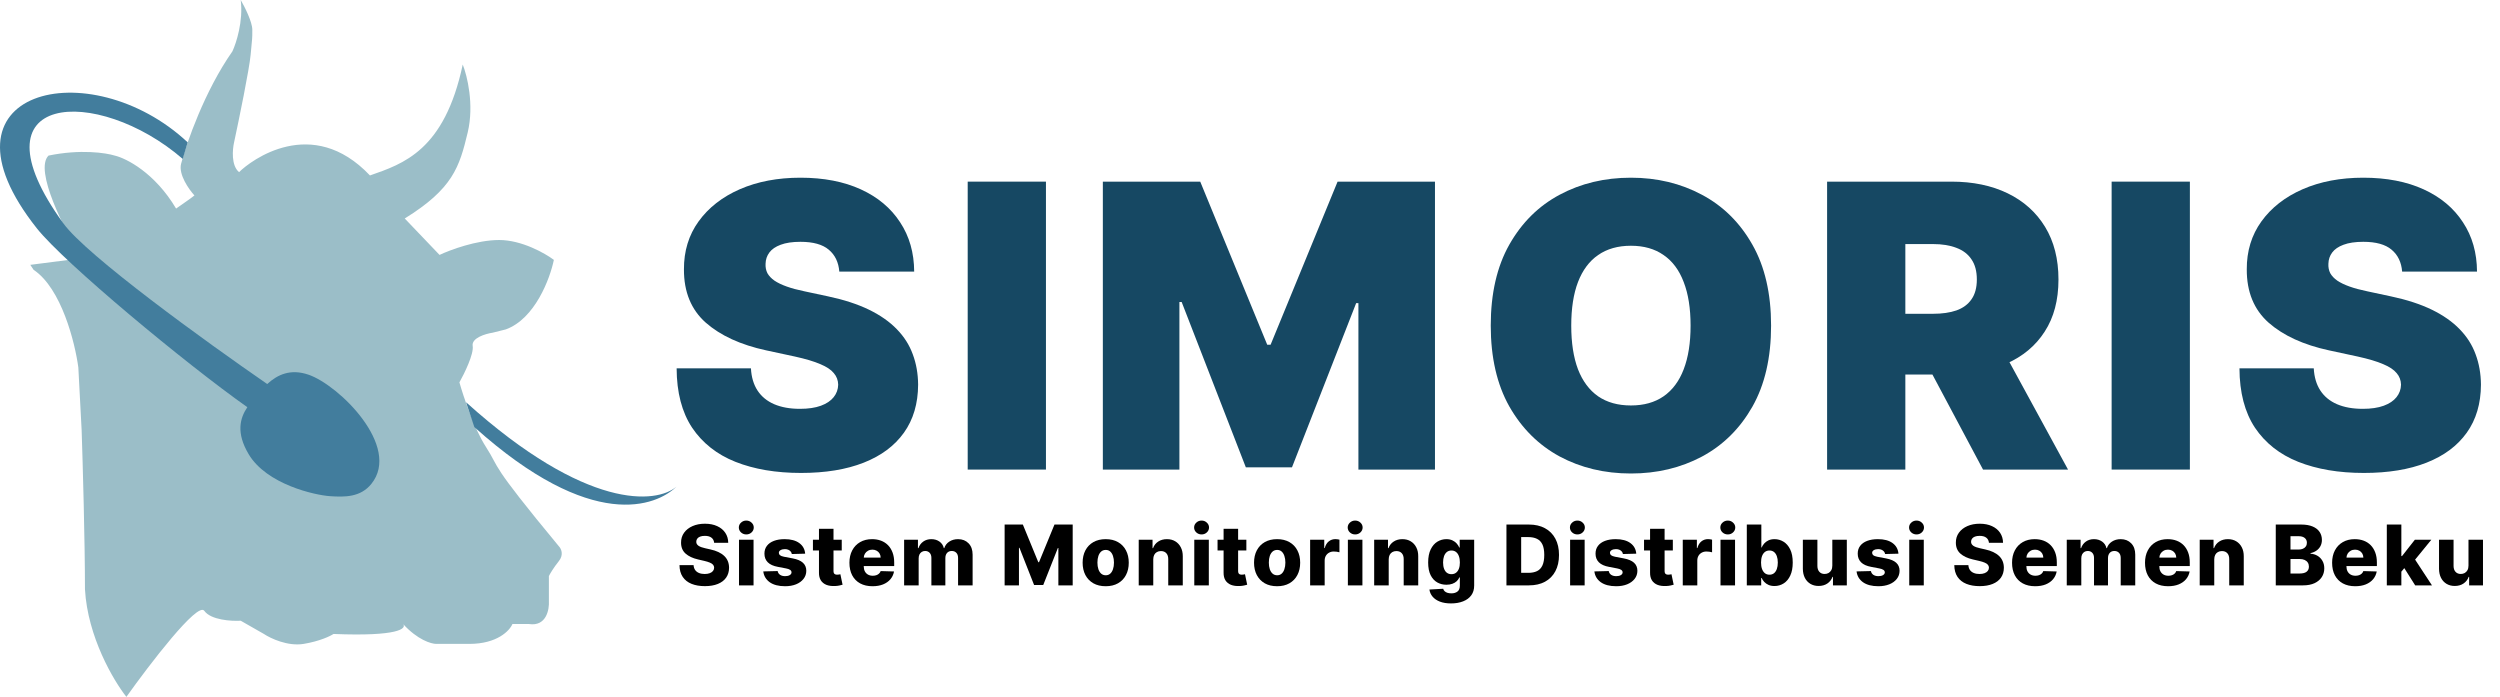 <svg width="287" height="80" viewBox="0 0 287 80" fill="none" xmlns="http://www.w3.org/2000/svg">
<path d="M9.754 67.648C10.058 73.121 13.051 78.163 14.509 80C17.172 76.263 22.688 69.055 23.449 70.119C24.21 71.183 26.556 71.322 27.634 71.259L30.297 72.779C31.057 73.286 33.036 74.223 34.862 73.919C36.688 73.615 37.905 73.032 38.285 72.779C45.742 73.083 46.718 72.146 46.274 71.639C47.948 73.463 49.508 73.919 50.079 73.919H53.883C57.078 73.919 58.511 72.399 58.828 71.639H60.731C62.709 71.943 63.077 69.992 63.013 68.979V66.128C63.14 65.875 63.545 65.178 64.154 64.418C64.763 63.658 64.408 62.961 64.154 62.708C55.975 52.827 57.497 53.967 55.785 51.306C54.415 49.178 53.185 45.479 52.741 43.895C53.312 42.882 54.415 40.627 54.263 39.715C54.111 38.803 55.721 38.321 56.546 38.195L58.067 37.815C61.415 36.599 63.14 31.987 63.584 29.834C62.569 29.074 59.893 27.553 57.306 27.553C54.72 27.553 51.663 28.694 50.459 29.264L46.464 25.083C51.981 21.663 52.742 19.192 53.693 15.202C54.454 12.009 53.629 8.678 53.122 7.411C51.03 17.292 46.275 18.812 42.47 20.142C35.813 13.112 28.775 18.432 27.444 19.762C26.53 19.002 26.683 17.166 26.873 16.342C27.444 13.682 28.623 7.943 28.775 6.271C28.965 4.181 28.965 4.561 28.965 3.42C28.965 2.508 28.077 0.76 27.634 0C27.938 2.432 27.126 4.941 26.683 5.891C23.487 10.451 21.42 16.405 20.786 18.812C20.482 20.029 21.674 21.726 22.308 22.423C22.434 22.36 22.193 22.575 20.215 23.943C17.78 19.838 14.509 18.179 13.177 17.862C12.163 17.546 9.221 17.102 5.569 17.862C3.895 19.535 7.408 26.413 9.373 29.644L3.477 30.404L3.857 30.974C7.053 33.102 8.612 39.335 8.993 42.185L9.373 49.406C9.5 53.207 9.754 62.176 9.754 67.648Z" fill="#9BBEC8"/>
<path d="M54.453 49.026C67.996 61.188 75.377 58.084 77.659 55.867C75.377 57.831 67.35 58.641 53.502 46.176L54.453 49.026Z" fill="#427D9D"/>
<path d="M21.547 16.342C10.312 5.842 -8.443 10.251 4.237 26.223C7.38 30.181 21.298 41.736 28.394 46.746C27.531 48.025 27.094 49.696 28.541 52.132C30.61 55.618 36.148 56.839 37.864 56.959C39.58 57.08 41.384 57.091 42.626 55.559C46.106 51.268 38.902 44.191 35.396 43.007C33.339 42.312 31.864 43.002 30.677 44.086C23.541 39.164 9.951 29.333 7.281 25.653C-3.752 10.451 11.214 9.79 20.976 18.242L21.547 16.342Z" fill="#427D9D"/>
<path d="M96.353 31.181C96.267 30.105 95.863 29.266 95.141 28.664C94.43 28.061 93.348 27.76 91.894 27.76C90.968 27.76 90.208 27.873 89.616 28.099C89.034 28.314 88.604 28.61 88.324 28.986C88.043 29.363 87.898 29.794 87.887 30.278C87.866 30.676 87.936 31.036 88.097 31.359C88.27 31.671 88.539 31.956 88.905 32.215C89.271 32.462 89.74 32.688 90.311 32.892C90.882 33.097 91.56 33.28 92.346 33.441L95.061 34.022C96.892 34.41 98.459 34.921 99.762 35.555C101.065 36.19 102.132 36.938 102.961 37.799C103.79 38.649 104.399 39.607 104.786 40.672C105.185 41.737 105.39 42.899 105.4 44.158C105.39 46.332 104.846 48.172 103.769 49.678C102.692 51.184 101.151 52.33 99.148 53.116C97.156 53.901 94.759 54.294 91.959 54.294C89.083 54.294 86.573 53.869 84.43 53.019C82.297 52.169 80.639 50.861 79.454 49.097C78.28 47.322 77.688 45.051 77.677 42.286H86.207C86.261 43.297 86.514 44.147 86.966 44.836C87.419 45.525 88.054 46.046 88.873 46.401C89.702 46.757 90.688 46.934 91.829 46.934C92.788 46.934 93.59 46.816 94.237 46.579C94.883 46.342 95.373 46.014 95.707 45.594C96.041 45.175 96.213 44.696 96.224 44.158C96.213 43.652 96.046 43.211 95.723 42.835C95.411 42.447 94.894 42.103 94.172 41.802C93.45 41.49 92.476 41.199 91.248 40.93L87.952 40.22C85.022 39.585 82.712 38.525 81.021 37.04C79.341 35.545 78.506 33.506 78.517 30.923C78.506 28.825 79.066 26.991 80.197 25.42C81.339 23.838 82.917 22.606 84.931 21.724C86.956 20.841 89.277 20.4 91.894 20.4C94.565 20.4 96.876 20.847 98.825 21.74C100.774 22.633 102.277 23.892 103.332 25.516C104.399 27.13 104.937 29.019 104.948 31.181H96.353Z" fill="#164863"/>
<path d="M120.075 20.852V53.907H111.092V20.852H120.075Z" fill="#164863"/>
<path d="M126.607 20.852H137.787L145.477 39.574H145.865L153.555 20.852H164.735V53.907H155.946V34.797H155.688L148.32 53.648H143.021L135.654 34.668H135.396V53.907H126.607V20.852Z" fill="#164863"/>
<path d="M203.32 37.379C203.32 41.059 202.604 44.163 201.171 46.692C199.739 49.21 197.806 51.12 195.371 52.422C192.937 53.713 190.223 54.358 187.229 54.358C184.213 54.358 181.488 53.708 179.054 52.406C176.631 51.093 174.703 49.178 173.27 46.66C171.848 44.131 171.138 41.038 171.138 37.379C171.138 33.699 171.848 30.601 173.27 28.083C174.703 25.554 176.631 23.644 179.054 22.353C181.488 21.051 184.213 20.4 187.229 20.4C190.223 20.4 192.937 21.051 195.371 22.353C197.806 23.644 199.739 25.554 201.171 28.083C202.604 30.601 203.32 33.699 203.32 37.379ZM194.079 37.379C194.079 35.399 193.815 33.732 193.287 32.376C192.77 31.009 192 29.976 190.977 29.277C189.965 28.567 188.715 28.212 187.229 28.212C185.743 28.212 184.488 28.567 183.465 29.277C182.452 29.976 181.682 31.009 181.154 32.376C180.637 33.732 180.379 35.399 180.379 37.379C180.379 39.359 180.637 41.032 181.154 42.399C181.682 43.755 182.452 44.788 183.465 45.498C184.488 46.197 185.743 46.547 187.229 46.547C188.715 46.547 189.965 46.197 190.977 45.498C192 44.788 192.77 43.755 193.287 42.399C193.815 41.032 194.079 39.359 194.079 37.379Z" fill="#164863"/>
<path d="M209.751 53.907V20.852H224.033C226.489 20.852 228.637 21.299 230.479 22.192C232.321 23.085 233.754 24.37 234.777 26.049C235.8 27.728 236.312 29.74 236.312 32.085C236.312 34.453 235.784 36.449 234.728 38.073C233.684 39.698 232.213 40.925 230.318 41.753C228.433 42.582 226.23 42.996 223.71 42.996H215.18V36.023H221.9C222.956 36.023 223.855 35.894 224.598 35.636C225.352 35.367 225.929 34.942 226.327 34.361C226.736 33.78 226.941 33.022 226.941 32.085C226.941 31.139 226.736 30.369 226.327 29.777C225.929 29.175 225.352 28.734 224.598 28.454C223.855 28.163 222.956 28.018 221.9 28.018H218.734V53.907H209.751ZM229.138 38.735L237.41 53.907H227.652L219.574 38.735H229.138Z" fill="#164863"/>
<path d="M251.398 20.852V53.907H242.415V20.852H251.398Z" fill="#164863"/>
<path d="M275.766 31.181C275.68 30.105 275.276 29.266 274.554 28.664C273.844 28.061 272.761 27.76 271.307 27.76C270.381 27.76 269.621 27.873 269.029 28.099C268.447 28.314 268.017 28.61 267.737 28.986C267.457 29.363 267.311 29.794 267.3 30.278C267.279 30.676 267.349 31.036 267.51 31.359C267.683 31.671 267.952 31.956 268.318 32.215C268.684 32.462 269.153 32.688 269.724 32.892C270.295 33.097 270.973 33.28 271.759 33.441L274.474 34.022C276.305 34.41 277.872 34.921 279.175 35.555C280.478 36.19 281.545 36.938 282.374 37.799C283.203 38.649 283.812 39.607 284.199 40.672C284.598 41.737 284.803 42.899 284.813 44.158C284.803 46.332 284.259 48.172 283.182 49.678C282.105 51.184 280.564 52.33 278.561 53.116C276.568 53.901 274.172 54.294 271.372 54.294C268.496 54.294 265.986 53.869 263.843 53.019C261.71 52.169 260.052 50.861 258.867 49.097C257.693 47.322 257.101 45.051 257.09 42.286H265.62C265.674 43.297 265.927 44.147 266.379 44.836C266.832 45.525 267.467 46.046 268.286 46.401C269.115 46.757 270.101 46.934 271.242 46.934C272.201 46.934 273.003 46.816 273.65 46.579C274.296 46.342 274.786 46.014 275.12 45.594C275.454 45.175 275.626 44.696 275.637 44.158C275.626 43.652 275.459 43.211 275.136 42.835C274.824 42.447 274.307 42.103 273.585 41.802C272.863 41.49 271.889 41.199 270.661 40.93L267.365 40.22C264.435 39.585 262.125 38.525 260.434 37.04C258.754 35.545 257.919 33.506 257.93 30.923C257.919 28.825 258.479 26.991 259.61 25.42C260.752 23.838 262.33 22.606 264.344 21.724C266.369 20.841 268.69 20.4 271.307 20.4C273.978 20.4 276.288 20.847 278.238 21.74C280.187 22.633 281.69 23.892 282.745 25.516C283.812 27.13 284.35 29.019 284.361 31.181H275.766Z" fill="#164863"/>
<path d="M81.984 62.311C81.961 62.061 81.86 61.867 81.68 61.728C81.503 61.587 81.249 61.517 80.919 61.517C80.701 61.517 80.519 61.545 80.373 61.602C80.228 61.659 80.118 61.737 80.046 61.837C79.973 61.935 79.935 62.048 79.933 62.175C79.928 62.279 79.949 62.372 79.994 62.451C80.042 62.531 80.11 62.601 80.199 62.663C80.29 62.722 80.399 62.774 80.527 62.819C80.654 62.865 80.797 62.904 80.957 62.939L81.557 63.075C81.903 63.15 82.208 63.25 82.472 63.375C82.738 63.5 82.961 63.649 83.141 63.822C83.323 63.994 83.46 64.193 83.554 64.418C83.647 64.643 83.695 64.895 83.697 65.175C83.695 65.616 83.583 65.994 83.362 66.31C83.142 66.626 82.824 66.868 82.41 67.036C81.999 67.204 81.501 67.289 80.919 67.289C80.335 67.289 79.825 67.201 79.39 67.026C78.956 66.851 78.618 66.585 78.377 66.228C78.136 65.872 78.012 65.42 78.005 64.875H79.622C79.636 65.1 79.696 65.287 79.803 65.438C79.91 65.588 80.057 65.701 80.243 65.778C80.432 65.856 80.651 65.894 80.899 65.894C81.126 65.894 81.32 65.864 81.479 65.802C81.64 65.741 81.764 65.656 81.851 65.547C81.937 65.438 81.982 65.312 81.984 65.172C81.982 65.04 81.941 64.927 81.861 64.834C81.781 64.739 81.659 64.657 81.492 64.589C81.329 64.518 81.119 64.453 80.865 64.394L80.134 64.224C79.529 64.085 79.052 63.861 78.704 63.552C78.356 63.241 78.183 62.82 78.186 62.291C78.183 61.859 78.299 61.481 78.534 61.156C78.768 60.831 79.092 60.577 79.506 60.395C79.92 60.214 80.392 60.123 80.922 60.123C81.464 60.123 81.934 60.215 82.332 60.399C82.732 60.581 83.043 60.836 83.263 61.166C83.484 61.495 83.597 61.877 83.601 62.311H81.984Z" fill="black"/>
<path d="M84.838 67.2V61.964H86.507V67.2H84.838ZM85.674 61.353C85.44 61.353 85.239 61.276 85.07 61.122C84.902 60.965 84.818 60.776 84.818 60.556C84.818 60.337 84.902 60.151 85.07 59.997C85.239 59.84 85.44 59.761 85.674 59.761C85.911 59.761 86.112 59.84 86.278 59.997C86.447 60.151 86.531 60.337 86.531 60.556C86.531 60.776 86.447 60.965 86.278 61.122C86.112 61.276 85.911 61.353 85.674 61.353Z" fill="black"/>
<path d="M92.433 63.562L90.901 63.603C90.885 63.494 90.842 63.398 90.772 63.314C90.701 63.227 90.609 63.16 90.495 63.112C90.384 63.062 90.254 63.038 90.106 63.038C89.913 63.038 89.748 63.076 89.611 63.153C89.477 63.231 89.411 63.335 89.413 63.467C89.411 63.569 89.452 63.658 89.536 63.733C89.623 63.808 89.776 63.868 89.997 63.914L91.007 64.105C91.53 64.204 91.919 64.37 92.174 64.602C92.431 64.834 92.561 65.141 92.563 65.523C92.561 65.882 92.454 66.194 92.242 66.46C92.033 66.726 91.746 66.933 91.382 67.081C91.019 67.226 90.602 67.299 90.133 67.299C89.385 67.299 88.795 67.145 88.362 66.839C87.933 66.529 87.687 66.116 87.625 65.598L89.274 65.557C89.31 65.748 89.404 65.893 89.557 65.993C89.709 66.093 89.904 66.143 90.14 66.143C90.354 66.143 90.528 66.103 90.662 66.024C90.797 65.944 90.865 65.839 90.867 65.707C90.865 65.589 90.813 65.494 90.71 65.424C90.608 65.351 90.448 65.294 90.229 65.253L89.314 65.079C88.789 64.984 88.398 64.808 88.141 64.551C87.884 64.292 87.756 63.962 87.758 63.562C87.756 63.212 87.85 62.914 88.038 62.666C88.227 62.416 88.496 62.225 88.844 62.093C89.192 61.961 89.602 61.895 90.076 61.895C90.785 61.895 91.345 62.044 91.754 62.342C92.164 62.638 92.39 63.044 92.433 63.562Z" fill="black"/>
<path d="M96.632 61.964V63.191H93.325V61.964H96.632ZM94.018 60.709H95.686V65.553C95.686 65.656 95.702 65.739 95.734 65.802C95.768 65.864 95.817 65.908 95.881 65.935C95.945 65.96 96.021 65.973 96.11 65.973C96.173 65.973 96.24 65.967 96.311 65.956C96.384 65.942 96.438 65.931 96.475 65.922L96.727 67.125C96.648 67.148 96.535 67.176 96.389 67.21C96.246 67.244 96.074 67.266 95.874 67.275C95.483 67.293 95.147 67.248 94.867 67.139C94.59 67.027 94.377 66.855 94.229 66.62C94.084 66.386 94.013 66.092 94.018 65.737V60.709Z" fill="black"/>
<path d="M100.165 67.299C99.617 67.299 99.144 67.191 98.746 66.975C98.35 66.757 98.045 66.447 97.831 66.044C97.62 65.64 97.514 65.159 97.514 64.602C97.514 64.061 97.621 63.589 97.835 63.184C98.048 62.777 98.35 62.461 98.739 62.236C99.128 62.009 99.586 61.895 100.114 61.895C100.487 61.895 100.828 61.953 101.138 62.069C101.447 62.185 101.714 62.357 101.94 62.584C102.165 62.811 102.34 63.092 102.465 63.426C102.59 63.758 102.653 64.139 102.653 64.568V64.984H98.097V64.016H101.1C101.098 63.839 101.056 63.681 100.974 63.542C100.892 63.403 100.779 63.295 100.636 63.218C100.495 63.139 100.332 63.099 100.148 63.099C99.962 63.099 99.794 63.141 99.647 63.225C99.499 63.307 99.382 63.419 99.295 63.562C99.209 63.703 99.163 63.864 99.159 64.043V65.028C99.159 65.242 99.201 65.43 99.285 65.591C99.369 65.75 99.488 65.874 99.643 65.963C99.798 66.051 99.982 66.095 100.196 66.095C100.344 66.095 100.478 66.075 100.599 66.034C100.719 65.993 100.823 65.933 100.909 65.853C100.996 65.774 101.06 65.676 101.104 65.56L102.636 65.605C102.572 65.948 102.432 66.247 102.216 66.501C102.002 66.753 101.721 66.95 101.373 67.091C101.025 67.23 100.622 67.299 100.165 67.299Z" fill="black"/>
<path d="M103.793 67.2V61.964H105.38V62.925H105.438C105.547 62.607 105.732 62.356 105.991 62.172C106.25 61.987 106.56 61.895 106.919 61.895C107.283 61.895 107.595 61.989 107.854 62.175C108.114 62.361 108.279 62.611 108.349 62.925H108.404C108.502 62.614 108.693 62.365 108.977 62.178C109.261 61.99 109.597 61.895 109.984 61.895C110.48 61.895 110.882 62.054 111.192 62.373C111.501 62.689 111.656 63.123 111.656 63.675V67.2H109.987V64.057C109.987 63.795 109.92 63.597 109.786 63.46C109.652 63.322 109.478 63.252 109.264 63.252C109.034 63.252 108.853 63.327 108.721 63.477C108.591 63.625 108.527 63.824 108.527 64.074V67.2H106.923V64.04C106.923 63.797 106.857 63.605 106.725 63.464C106.593 63.323 106.419 63.252 106.203 63.252C106.057 63.252 105.929 63.288 105.817 63.358C105.706 63.426 105.618 63.524 105.554 63.651C105.493 63.778 105.462 63.928 105.462 64.101V67.2H103.793Z" fill="black"/>
<path d="M115.331 60.218H117.423L119.197 64.541H119.279L121.054 60.218H123.145V67.2H121.501V62.911H121.443L119.764 67.156H118.713L117.034 62.888H116.976V67.2H115.331V60.218Z" fill="black"/>
<path d="M126.934 67.299C126.384 67.299 125.91 67.186 125.515 66.961C125.121 66.734 124.817 66.418 124.603 66.014C124.392 65.607 124.286 65.135 124.286 64.599C124.286 64.06 124.392 63.589 124.603 63.184C124.817 62.777 125.121 62.461 125.515 62.236C125.91 62.009 126.384 61.895 126.934 61.895C127.485 61.895 127.957 62.009 128.35 62.236C128.746 62.461 129.05 62.777 129.261 63.184C129.475 63.589 129.582 64.06 129.582 64.599C129.582 65.135 129.475 65.607 129.261 66.014C129.05 66.418 128.746 66.734 128.35 66.961C127.957 67.186 127.485 67.299 126.934 67.299ZM126.944 66.041C127.145 66.041 127.314 65.98 127.453 65.857C127.592 65.734 127.697 65.564 127.77 65.345C127.845 65.127 127.883 64.875 127.883 64.589C127.883 64.298 127.845 64.043 127.77 63.825C127.697 63.607 127.592 63.436 127.453 63.314C127.314 63.191 127.145 63.13 126.944 63.13C126.737 63.13 126.562 63.191 126.419 63.314C126.278 63.436 126.17 63.607 126.095 63.825C126.022 64.043 125.985 64.298 125.985 64.589C125.985 64.875 126.022 65.127 126.095 65.345C126.17 65.564 126.278 65.734 126.419 65.857C126.562 65.98 126.737 66.041 126.944 66.041Z" fill="black"/>
<path d="M132.394 64.214V67.2H130.725V61.964H132.312V62.925H132.37C132.486 62.605 132.684 62.353 132.964 62.172C133.244 61.987 133.577 61.895 133.964 61.895C134.332 61.895 134.652 61.978 134.923 62.144C135.196 62.308 135.407 62.538 135.557 62.833C135.71 63.126 135.785 63.469 135.783 63.862V67.2H134.114V64.19C134.116 63.899 134.042 63.672 133.892 63.508C133.744 63.344 133.538 63.263 133.274 63.263C133.099 63.263 132.945 63.301 132.81 63.378C132.678 63.453 132.576 63.561 132.503 63.702C132.433 63.843 132.396 64.014 132.394 64.214Z" fill="black"/>
<path d="M137.104 67.2V61.964H138.773V67.2H137.104ZM137.94 61.353C137.706 61.353 137.504 61.276 137.336 61.122C137.168 60.965 137.084 60.776 137.084 60.556C137.084 60.337 137.168 60.151 137.336 59.997C137.504 59.84 137.706 59.761 137.94 59.761C138.177 59.761 138.378 59.84 138.544 59.997C138.712 60.151 138.797 60.337 138.797 60.556C138.797 60.776 138.712 60.965 138.544 61.122C138.378 61.276 138.177 61.353 137.94 61.353Z" fill="black"/>
<path d="M143.082 61.964V63.191H139.775V61.964H143.082ZM140.468 60.709H142.136V65.553C142.136 65.656 142.152 65.739 142.184 65.802C142.218 65.864 142.267 65.908 142.331 65.935C142.395 65.96 142.471 65.973 142.56 65.973C142.623 65.973 142.69 65.967 142.761 65.956C142.834 65.942 142.888 65.931 142.925 65.922L143.177 67.125C143.098 67.148 142.985 67.176 142.839 67.21C142.696 67.244 142.524 67.266 142.324 67.275C141.933 67.293 141.597 67.248 141.317 67.139C141.04 67.027 140.827 66.855 140.679 66.62C140.534 66.386 140.463 66.092 140.468 65.737V60.709Z" fill="black"/>
<path d="M146.612 67.299C146.061 67.299 145.588 67.186 145.192 66.961C144.799 66.734 144.495 66.418 144.281 66.014C144.07 65.607 143.964 65.135 143.964 64.599C143.964 64.06 144.07 63.589 144.281 63.184C144.495 62.777 144.799 62.461 145.192 62.236C145.588 62.009 146.061 61.895 146.612 61.895C147.162 61.895 147.634 62.009 148.028 62.236C148.424 62.461 148.728 62.777 148.939 63.184C149.153 63.589 149.26 64.06 149.26 64.599C149.26 65.135 149.153 65.607 148.939 66.014C148.728 66.418 148.424 66.734 148.028 66.961C147.634 67.186 147.162 67.299 146.612 67.299ZM146.622 66.041C146.822 66.041 146.992 65.98 147.131 65.857C147.269 65.734 147.375 65.564 147.448 65.345C147.523 65.127 147.561 64.875 147.561 64.589C147.561 64.298 147.523 64.043 147.448 63.825C147.375 63.607 147.269 63.436 147.131 63.314C146.992 63.191 146.822 63.13 146.622 63.13C146.415 63.13 146.24 63.191 146.097 63.314C145.956 63.436 145.847 63.607 145.772 63.825C145.7 64.043 145.663 64.298 145.663 64.589C145.663 64.875 145.7 65.127 145.772 65.345C145.847 65.564 145.956 65.734 146.097 65.857C146.24 65.98 146.415 66.041 146.622 66.041Z" fill="black"/>
<path d="M150.403 67.2V61.964H152.024V62.918H152.079C152.174 62.573 152.33 62.316 152.546 62.148C152.762 61.977 153.014 61.892 153.3 61.892C153.378 61.892 153.457 61.898 153.539 61.909C153.621 61.918 153.697 61.933 153.768 61.953V63.402C153.688 63.375 153.584 63.353 153.454 63.337C153.326 63.322 153.213 63.314 153.113 63.314C152.915 63.314 152.736 63.358 152.577 63.447C152.42 63.533 152.296 63.654 152.205 63.811C152.116 63.966 152.072 64.148 152.072 64.357V67.2H150.403Z" fill="black"/>
<path d="M154.736 67.2V61.964H156.405V67.2H154.736ZM155.572 61.353C155.338 61.353 155.136 61.276 154.968 61.122C154.8 60.965 154.716 60.776 154.716 60.556C154.716 60.337 154.8 60.151 154.968 59.997C155.136 59.84 155.338 59.761 155.572 59.761C155.809 59.761 156.01 59.84 156.176 59.997C156.344 60.151 156.429 60.337 156.429 60.556C156.429 60.776 156.344 60.965 156.176 61.122C156.01 61.276 155.809 61.353 155.572 61.353Z" fill="black"/>
<path d="M159.424 64.214V67.2H157.755V61.964H159.342V62.925H159.4C159.516 62.605 159.714 62.353 159.994 62.172C160.274 61.987 160.607 61.895 160.994 61.895C161.362 61.895 161.682 61.978 161.952 62.144C162.225 62.308 162.437 62.538 162.587 62.833C162.74 63.126 162.815 63.469 162.812 63.862V67.2H161.144V64.19C161.146 63.899 161.072 63.672 160.922 63.508C160.774 63.344 160.568 63.263 160.304 63.263C160.129 63.263 159.974 63.301 159.84 63.378C159.708 63.453 159.606 63.561 159.533 63.702C159.462 63.843 159.426 64.014 159.424 64.214Z" fill="black"/>
<path d="M166.577 69.273C166.079 69.273 165.652 69.203 165.297 69.065C164.943 68.926 164.664 68.736 164.461 68.495C164.259 68.254 164.137 67.982 164.096 67.677L165.676 67.589C165.706 67.695 165.76 67.789 165.84 67.868C165.922 67.948 166.028 68.009 166.157 68.052C166.289 68.095 166.444 68.117 166.622 68.117C166.901 68.117 167.132 68.049 167.314 67.912C167.499 67.778 167.591 67.543 167.591 67.207V66.286H167.533C167.467 66.448 167.367 66.592 167.232 66.719C167.098 66.847 166.931 66.947 166.731 67.019C166.533 67.092 166.305 67.128 166.048 67.128C165.666 67.128 165.316 67.04 164.997 66.862C164.681 66.683 164.427 66.406 164.236 66.031C164.047 65.653 163.953 65.168 163.953 64.575C163.953 63.964 164.051 63.46 164.246 63.065C164.442 62.667 164.698 62.373 165.014 62.182C165.333 61.991 165.675 61.895 166.041 61.895C166.317 61.895 166.552 61.943 166.748 62.039C166.946 62.132 167.108 62.252 167.236 62.4C167.363 62.548 167.46 62.701 167.526 62.86H167.574V61.964H169.235V67.22C169.235 67.664 169.124 68.037 168.901 68.342C168.678 68.647 168.366 68.877 167.966 69.034C167.566 69.193 167.103 69.273 166.577 69.273ZM166.628 65.915C166.831 65.915 167.004 65.861 167.147 65.754C167.29 65.648 167.401 65.494 167.478 65.294C167.555 65.094 167.594 64.855 167.594 64.575C167.594 64.291 167.555 64.047 167.478 63.842C167.403 63.635 167.293 63.476 167.147 63.365C167.004 63.253 166.831 63.198 166.628 63.198C166.421 63.198 166.246 63.255 166.103 63.368C165.96 63.482 165.85 63.642 165.775 63.849C165.702 64.053 165.666 64.295 165.666 64.575C165.666 64.855 165.704 65.094 165.779 65.294C165.854 65.494 165.962 65.648 166.103 65.754C166.246 65.861 166.421 65.915 166.628 65.915Z" fill="black"/>
<path d="M175.524 67.2H172.94V60.218H175.52C176.232 60.218 176.845 60.358 177.36 60.638C177.876 60.915 178.274 61.315 178.554 61.837C178.834 62.358 178.974 62.981 178.974 63.706C178.974 64.433 178.834 65.058 178.554 65.581C178.276 66.103 177.879 66.504 177.363 66.784C176.847 67.061 176.233 67.2 175.524 67.2ZM174.63 65.761H175.459C175.85 65.761 176.181 65.695 176.452 65.564C176.725 65.43 176.931 65.213 177.07 64.912C177.211 64.61 177.281 64.208 177.281 63.706C177.281 63.203 177.211 62.803 177.07 62.506C176.928 62.206 176.72 61.99 176.445 61.858C176.172 61.724 175.835 61.657 175.435 61.657H174.63V65.761Z" fill="black"/>
<path d="M180.248 67.2V61.964H181.917V67.2H180.248ZM181.084 61.353C180.85 61.353 180.649 61.276 180.48 61.122C180.312 60.965 180.228 60.776 180.228 60.556C180.228 60.337 180.312 60.151 180.48 59.997C180.649 59.84 180.85 59.761 181.084 59.761C181.321 59.761 181.522 59.84 181.688 59.997C181.857 60.151 181.941 60.337 181.941 60.556C181.941 60.776 181.857 60.965 181.688 61.122C181.522 61.276 181.321 61.353 181.084 61.353Z" fill="black"/>
<path d="M187.843 63.562L186.311 63.603C186.295 63.494 186.252 63.398 186.182 63.314C186.111 63.227 186.019 63.16 185.905 63.112C185.794 63.062 185.664 63.038 185.516 63.038C185.323 63.038 185.158 63.076 185.021 63.153C184.887 63.231 184.821 63.335 184.823 63.467C184.821 63.569 184.862 63.658 184.946 63.733C185.033 63.808 185.186 63.868 185.407 63.914L186.417 64.105C186.94 64.204 187.329 64.37 187.584 64.602C187.841 64.834 187.971 65.141 187.973 65.523C187.971 65.882 187.864 66.194 187.652 66.46C187.443 66.726 187.156 66.933 186.792 67.081C186.428 67.226 186.012 67.299 185.543 67.299C184.795 67.299 184.205 67.145 183.772 66.839C183.342 66.529 183.097 66.116 183.035 65.598L184.683 65.557C184.72 65.748 184.814 65.893 184.967 65.993C185.119 66.093 185.314 66.143 185.55 66.143C185.764 66.143 185.938 66.103 186.072 66.024C186.207 65.944 186.275 65.839 186.277 65.707C186.275 65.589 186.223 65.494 186.12 65.424C186.018 65.351 185.857 65.294 185.639 65.253L184.724 65.079C184.199 64.984 183.808 64.808 183.551 64.551C183.293 64.292 183.166 63.962 183.168 63.562C183.166 63.212 183.259 62.914 183.448 62.666C183.637 62.416 183.905 62.225 184.254 62.093C184.602 61.961 185.012 61.895 185.485 61.895C186.195 61.895 186.755 62.044 187.164 62.342C187.574 62.638 187.8 63.044 187.843 63.562Z" fill="black"/>
<path d="M192.042 61.964V63.191H188.735V61.964H192.042ZM189.428 60.709H191.096V65.553C191.096 65.656 191.112 65.739 191.144 65.802C191.178 65.864 191.227 65.908 191.291 65.935C191.355 65.96 191.431 65.973 191.519 65.973C191.583 65.973 191.65 65.967 191.721 65.956C191.794 65.942 191.848 65.931 191.885 65.922L192.137 67.125C192.057 67.148 191.945 67.176 191.799 67.21C191.656 67.244 191.484 67.266 191.284 67.275C190.893 67.293 190.557 67.248 190.277 67.139C190 67.027 189.787 66.855 189.639 66.62C189.494 66.386 189.423 66.092 189.428 65.737V60.709Z" fill="black"/>
<path d="M193.181 67.2V61.964H194.802V62.918H194.857C194.952 62.573 195.108 62.316 195.324 62.148C195.54 61.977 195.792 61.892 196.078 61.892C196.156 61.892 196.235 61.898 196.317 61.909C196.399 61.918 196.475 61.933 196.546 61.953V63.402C196.466 63.375 196.362 63.353 196.232 63.337C196.105 63.322 195.991 63.314 195.891 63.314C195.693 63.314 195.514 63.358 195.355 63.447C195.198 63.533 195.074 63.654 194.983 63.811C194.894 63.966 194.85 64.148 194.85 64.357V67.2H193.181Z" fill="black"/>
<path d="M197.514 67.2V61.964H199.183V67.2H197.514ZM198.35 61.353C198.116 61.353 197.915 61.276 197.746 61.122C197.578 60.965 197.494 60.776 197.494 60.556C197.494 60.337 197.578 60.151 197.746 59.997C197.915 59.84 198.116 59.761 198.35 59.761C198.587 59.761 198.788 59.84 198.954 59.997C199.123 60.151 199.207 60.337 199.207 60.556C199.207 60.776 199.123 60.965 198.954 61.122C198.788 61.276 198.587 61.353 198.35 61.353Z" fill="black"/>
<path d="M200.533 67.2V60.218H202.202V62.86H202.236C202.304 62.701 202.401 62.548 202.526 62.4C202.654 62.252 202.815 62.132 203.011 62.039C203.209 61.943 203.445 61.895 203.721 61.895C204.085 61.895 204.425 61.991 204.741 62.182C205.059 62.373 205.316 62.667 205.512 63.065C205.708 63.462 205.806 63.969 205.806 64.585C205.806 65.178 205.711 65.675 205.522 66.075C205.336 66.475 205.083 66.775 204.765 66.975C204.449 67.175 204.097 67.275 203.71 67.275C203.446 67.275 203.218 67.232 203.024 67.145C202.831 67.059 202.668 66.945 202.536 66.805C202.407 66.664 202.307 66.513 202.236 66.351H202.185V67.2H200.533ZM202.168 64.582C202.168 64.864 202.205 65.109 202.28 65.318C202.358 65.527 202.468 65.69 202.611 65.806C202.757 65.919 202.931 65.976 203.134 65.976C203.338 65.976 203.512 65.919 203.656 65.806C203.799 65.69 203.907 65.527 203.98 65.318C204.055 65.109 204.093 64.864 204.093 64.582C204.093 64.3 204.055 64.056 203.98 63.849C203.907 63.642 203.799 63.482 203.656 63.368C203.515 63.255 203.341 63.198 203.134 63.198C202.929 63.198 202.755 63.253 202.611 63.365C202.468 63.476 202.358 63.635 202.28 63.842C202.205 64.049 202.168 64.295 202.168 64.582Z" fill="black"/>
<path d="M210.35 64.94V61.964H212.015V67.2H210.425V66.225H210.371C210.255 66.545 210.057 66.8 209.777 66.989C209.499 67.175 209.164 67.268 208.77 67.268C208.413 67.268 208.099 67.186 207.828 67.023C207.558 66.859 207.347 66.631 207.197 66.338C207.047 66.042 206.971 65.697 206.968 65.301V61.964H208.637V64.974C208.639 65.258 208.714 65.482 208.862 65.645C209.01 65.809 209.211 65.891 209.466 65.891C209.632 65.891 209.781 65.855 209.913 65.782C210.047 65.707 210.153 65.599 210.231 65.458C210.31 65.315 210.35 65.142 210.35 64.94Z" fill="black"/>
<path d="M217.942 63.562L216.41 63.603C216.394 63.494 216.351 63.398 216.28 63.314C216.21 63.227 216.117 63.16 216.004 63.112C215.892 63.062 215.762 63.038 215.615 63.038C215.421 63.038 215.256 63.076 215.12 63.153C214.986 63.231 214.92 63.335 214.922 63.467C214.92 63.569 214.961 63.658 215.045 63.733C215.131 63.808 215.285 63.868 215.505 63.914L216.516 64.105C217.039 64.204 217.428 64.37 217.683 64.602C217.94 64.834 218.069 65.141 218.072 65.523C218.069 65.882 217.962 66.194 217.751 66.46C217.542 66.726 217.255 66.933 216.891 67.081C216.527 67.226 216.111 67.299 215.642 67.299C214.893 67.299 214.303 67.145 213.871 66.839C213.441 66.529 213.195 66.116 213.134 65.598L214.782 65.557C214.818 65.748 214.913 65.893 215.065 65.993C215.218 66.093 215.412 66.143 215.649 66.143C215.863 66.143 216.037 66.103 216.171 66.024C216.305 65.944 216.373 65.839 216.376 65.707C216.373 65.589 216.321 65.494 216.219 65.424C216.116 65.351 215.956 65.294 215.737 65.253L214.823 65.079C214.297 64.984 213.906 64.808 213.649 64.551C213.392 64.292 213.265 63.962 213.267 63.562C213.265 63.212 213.358 62.914 213.547 62.666C213.735 62.416 214.004 62.225 214.352 62.093C214.7 61.961 215.111 61.895 215.584 61.895C216.294 61.895 216.853 62.044 217.263 62.342C217.672 62.638 217.899 63.044 217.942 63.562Z" fill="black"/>
<path d="M219.181 67.2V61.964H220.85V67.2H219.181ZM220.017 61.353C219.783 61.353 219.582 61.276 219.413 61.122C219.245 60.965 219.161 60.776 219.161 60.556C219.161 60.337 219.245 60.151 219.413 59.997C219.582 59.84 219.783 59.761 220.017 59.761C220.254 59.761 220.455 59.84 220.621 59.997C220.79 60.151 220.874 60.337 220.874 60.556C220.874 60.776 220.79 60.965 220.621 61.122C220.455 61.276 220.254 61.353 220.017 61.353Z" fill="black"/>
<path d="M228.331 62.311C228.308 62.061 228.207 61.867 228.027 61.728C227.85 61.587 227.596 61.517 227.266 61.517C227.048 61.517 226.866 61.545 226.72 61.602C226.575 61.659 226.466 61.737 226.393 61.837C226.32 61.935 226.282 62.048 226.28 62.175C226.276 62.279 226.296 62.372 226.342 62.451C226.389 62.531 226.458 62.601 226.546 62.663C226.637 62.722 226.746 62.774 226.874 62.819C227.001 62.865 227.145 62.904 227.304 62.939L227.904 63.075C228.25 63.15 228.555 63.25 228.819 63.375C229.085 63.5 229.308 63.649 229.488 63.822C229.67 63.994 229.807 64.193 229.901 64.418C229.994 64.643 230.042 64.895 230.044 65.175C230.042 65.616 229.93 65.994 229.71 66.31C229.489 66.626 229.172 66.868 228.758 67.036C228.346 67.204 227.849 67.289 227.266 67.289C226.682 67.289 226.172 67.201 225.738 67.026C225.303 66.851 224.965 66.585 224.724 66.228C224.483 65.872 224.359 65.42 224.352 64.875H225.97C225.983 65.1 226.043 65.287 226.15 65.438C226.257 65.588 226.404 65.701 226.591 65.778C226.779 65.856 226.998 65.894 227.246 65.894C227.473 65.894 227.667 65.864 227.826 65.802C227.987 65.741 228.111 65.656 228.198 65.547C228.284 65.438 228.329 65.312 228.331 65.172C228.329 65.04 228.288 64.927 228.208 64.834C228.129 64.739 228.006 64.657 227.84 64.589C227.676 64.518 227.467 64.453 227.212 64.394L226.481 64.224C225.876 64.085 225.4 63.861 225.052 63.552C224.704 63.241 224.531 62.82 224.533 62.291C224.531 61.859 224.647 61.481 224.881 61.156C225.115 60.831 225.439 60.577 225.854 60.395C226.268 60.214 226.74 60.123 227.27 60.123C227.811 60.123 228.281 60.215 228.679 60.399C229.079 60.581 229.39 60.836 229.611 61.166C229.831 61.495 229.944 61.877 229.949 62.311H228.331Z" fill="black"/>
<path d="M233.636 67.299C233.087 67.299 232.614 67.191 232.216 66.975C231.82 66.757 231.515 66.447 231.301 66.044C231.09 65.64 230.984 65.159 230.984 64.602C230.984 64.061 231.091 63.589 231.305 63.184C231.519 62.777 231.82 62.461 232.209 62.236C232.598 62.009 233.057 61.895 233.584 61.895C233.958 61.895 234.299 61.953 234.608 62.069C234.918 62.185 235.185 62.357 235.41 62.584C235.635 62.811 235.811 63.092 235.936 63.426C236.061 63.758 236.123 64.139 236.123 64.568V64.984H231.568V64.016H234.571C234.568 63.839 234.526 63.681 234.444 63.542C234.362 63.403 234.25 63.295 234.107 63.218C233.965 63.139 233.803 63.099 233.619 63.099C233.432 63.099 233.265 63.141 233.117 63.225C232.969 63.307 232.852 63.419 232.765 63.562C232.679 63.703 232.633 63.864 232.629 64.043V65.028C232.629 65.242 232.671 65.43 232.755 65.591C232.839 65.75 232.959 65.874 233.114 65.963C233.268 66.051 233.452 66.095 233.666 66.095C233.814 66.095 233.948 66.075 234.069 66.034C234.19 65.993 234.293 65.933 234.38 65.853C234.466 65.774 234.531 65.676 234.574 65.56L236.106 65.605C236.043 65.948 235.903 66.247 235.687 66.501C235.473 66.753 235.192 66.95 234.844 67.091C234.496 67.23 234.093 67.299 233.636 67.299Z" fill="black"/>
<path d="M237.264 67.2V61.964H238.851V62.925H238.909C239.018 62.607 239.202 62.356 239.462 62.172C239.721 61.987 240.03 61.895 240.39 61.895C240.754 61.895 241.065 61.989 241.325 62.175C241.584 62.361 241.749 62.611 241.82 62.925H241.874C241.972 62.614 242.163 62.365 242.447 62.178C242.732 61.99 243.067 61.895 243.454 61.895C243.95 61.895 244.353 62.054 244.662 62.373C244.972 62.689 245.126 63.123 245.126 63.675V67.2H243.458V64.057C243.458 63.795 243.39 63.597 243.256 63.46C243.122 63.322 242.948 63.252 242.734 63.252C242.504 63.252 242.323 63.327 242.191 63.477C242.062 63.625 241.997 63.824 241.997 64.074V67.2H240.393V64.04C240.393 63.797 240.327 63.605 240.195 63.464C240.063 63.323 239.889 63.252 239.673 63.252C239.527 63.252 239.399 63.288 239.287 63.358C239.176 63.426 239.088 63.524 239.025 63.651C238.963 63.778 238.933 63.928 238.933 64.101V67.2H237.264Z" fill="black"/>
<path d="M248.899 67.299C248.35 67.299 247.877 67.191 247.479 66.975C247.083 66.757 246.778 66.447 246.564 66.044C246.353 65.64 246.247 65.159 246.247 64.602C246.247 64.061 246.354 63.589 246.568 63.184C246.782 62.777 247.083 62.461 247.472 62.236C247.861 62.009 248.32 61.895 248.847 61.895C249.221 61.895 249.562 61.953 249.871 62.069C250.181 62.185 250.448 62.357 250.673 62.584C250.898 62.811 251.074 63.092 251.199 63.426C251.324 63.758 251.386 64.139 251.386 64.568V64.984H246.831V64.016H249.834C249.831 63.839 249.789 63.681 249.707 63.542C249.625 63.403 249.513 63.295 249.37 63.218C249.229 63.139 249.066 63.099 248.882 63.099C248.695 63.099 248.528 63.141 248.38 63.225C248.232 63.307 248.115 63.419 248.028 63.562C247.942 63.703 247.896 63.864 247.892 64.043V65.028C247.892 65.242 247.934 65.43 248.018 65.591C248.102 65.75 248.222 65.874 248.377 65.963C248.531 66.051 248.715 66.095 248.929 66.095C249.077 66.095 249.211 66.075 249.332 66.034C249.453 65.993 249.556 65.933 249.643 65.853C249.729 65.774 249.794 65.676 249.837 65.56L251.369 65.605C251.306 65.948 251.166 66.247 250.95 66.501C250.736 66.753 250.455 66.95 250.107 67.091C249.759 67.23 249.356 67.299 248.899 67.299Z" fill="black"/>
<path d="M254.196 64.214V67.2H252.527V61.964H254.114V62.925H254.172C254.288 62.605 254.486 62.353 254.765 62.172C255.045 61.987 255.379 61.895 255.765 61.895C256.134 61.895 256.454 61.978 256.724 62.144C256.997 62.308 257.209 62.538 257.359 62.833C257.511 63.126 257.586 63.469 257.584 63.862V67.2H255.915V64.19C255.918 63.899 255.844 63.672 255.694 63.508C255.546 63.344 255.34 63.263 255.076 63.263C254.901 63.263 254.746 63.301 254.612 63.378C254.48 63.453 254.378 63.561 254.305 63.702C254.234 63.843 254.198 64.014 254.196 64.214Z" fill="black"/>
<path d="M261.258 67.2V60.218H264.173C264.696 60.218 265.134 60.292 265.486 60.44C265.841 60.587 266.108 60.794 266.285 61.06C266.465 61.326 266.555 61.634 266.555 61.984C266.555 62.25 266.499 62.487 266.387 62.697C266.276 62.903 266.122 63.075 265.927 63.211C265.731 63.348 265.505 63.443 265.248 63.498V63.566C265.53 63.58 265.79 63.656 266.029 63.794C266.27 63.933 266.464 64.126 266.609 64.374C266.755 64.619 266.828 64.91 266.828 65.247C266.828 65.622 266.732 65.957 266.541 66.252C266.35 66.545 266.073 66.777 265.712 66.948C265.35 67.116 264.911 67.2 264.394 67.2H261.258ZM262.948 65.84H263.992C264.358 65.84 264.628 65.77 264.801 65.632C264.976 65.493 265.063 65.3 265.063 65.052C265.063 64.873 265.021 64.718 264.937 64.589C264.853 64.457 264.733 64.356 264.579 64.285C264.424 64.213 264.239 64.176 264.023 64.176H262.948V65.84ZM262.948 63.089H263.883C264.067 63.089 264.231 63.058 264.374 62.997C264.517 62.935 264.629 62.847 264.708 62.731C264.79 62.615 264.831 62.475 264.831 62.311C264.831 62.077 264.748 61.893 264.582 61.759C264.416 61.625 264.192 61.558 263.91 61.558H262.948V63.089Z" fill="black"/>
<path d="M270.378 67.299C269.83 67.299 269.357 67.191 268.959 66.975C268.563 66.757 268.258 66.447 268.044 66.044C267.832 65.64 267.727 65.159 267.727 64.602C267.727 64.061 267.834 63.589 268.047 63.184C268.261 62.777 268.563 62.461 268.952 62.236C269.341 62.009 269.799 61.895 270.327 61.895C270.7 61.895 271.041 61.953 271.351 62.069C271.66 62.185 271.927 62.357 272.153 62.584C272.378 62.811 272.553 63.092 272.678 63.426C272.803 63.758 272.866 64.139 272.866 64.568V64.984H268.31V64.016H271.313C271.311 63.839 271.269 63.681 271.187 63.542C271.105 63.403 270.992 63.295 270.849 63.218C270.708 63.139 270.545 63.099 270.361 63.099C270.175 63.099 270.007 63.141 269.859 63.225C269.712 63.307 269.594 63.419 269.508 63.562C269.422 63.703 269.376 63.864 269.372 64.043V65.028C269.372 65.242 269.414 65.43 269.498 65.591C269.582 65.75 269.701 65.874 269.856 65.963C270.011 66.051 270.195 66.095 270.409 66.095C270.557 66.095 270.691 66.075 270.812 66.034C270.932 65.993 271.036 65.933 271.122 65.853C271.209 65.774 271.273 65.676 271.317 65.56L272.849 65.605C272.785 65.948 272.645 66.247 272.429 66.501C272.215 66.753 271.934 66.95 271.586 67.091C271.238 67.23 270.835 67.299 270.378 67.299Z" fill="black"/>
<path d="M275.511 65.826L275.518 63.839H275.75L277.224 61.964H279.115L276.924 64.65H276.484L275.511 65.826ZM274.006 67.2V60.218H275.675V67.2H274.006ZM277.262 67.2L275.89 65.025L276.989 63.842L279.19 67.2H277.262Z" fill="black"/>
<path d="M283.382 64.94V61.964H285.047V67.2H283.457V66.225H283.403C283.287 66.545 283.089 66.8 282.809 66.989C282.531 67.175 282.196 67.268 281.802 67.268C281.445 67.268 281.131 67.186 280.86 67.023C280.59 66.859 280.379 66.631 280.229 66.338C280.079 66.042 280.003 65.697 280 65.301V61.964H281.669V64.974C281.671 65.258 281.746 65.482 281.894 65.645C282.042 65.809 282.244 65.891 282.498 65.891C282.664 65.891 282.813 65.855 282.945 65.782C283.08 65.707 283.185 65.599 283.263 65.458C283.342 65.315 283.382 65.142 283.382 64.94Z" fill="black"/>
</svg>
